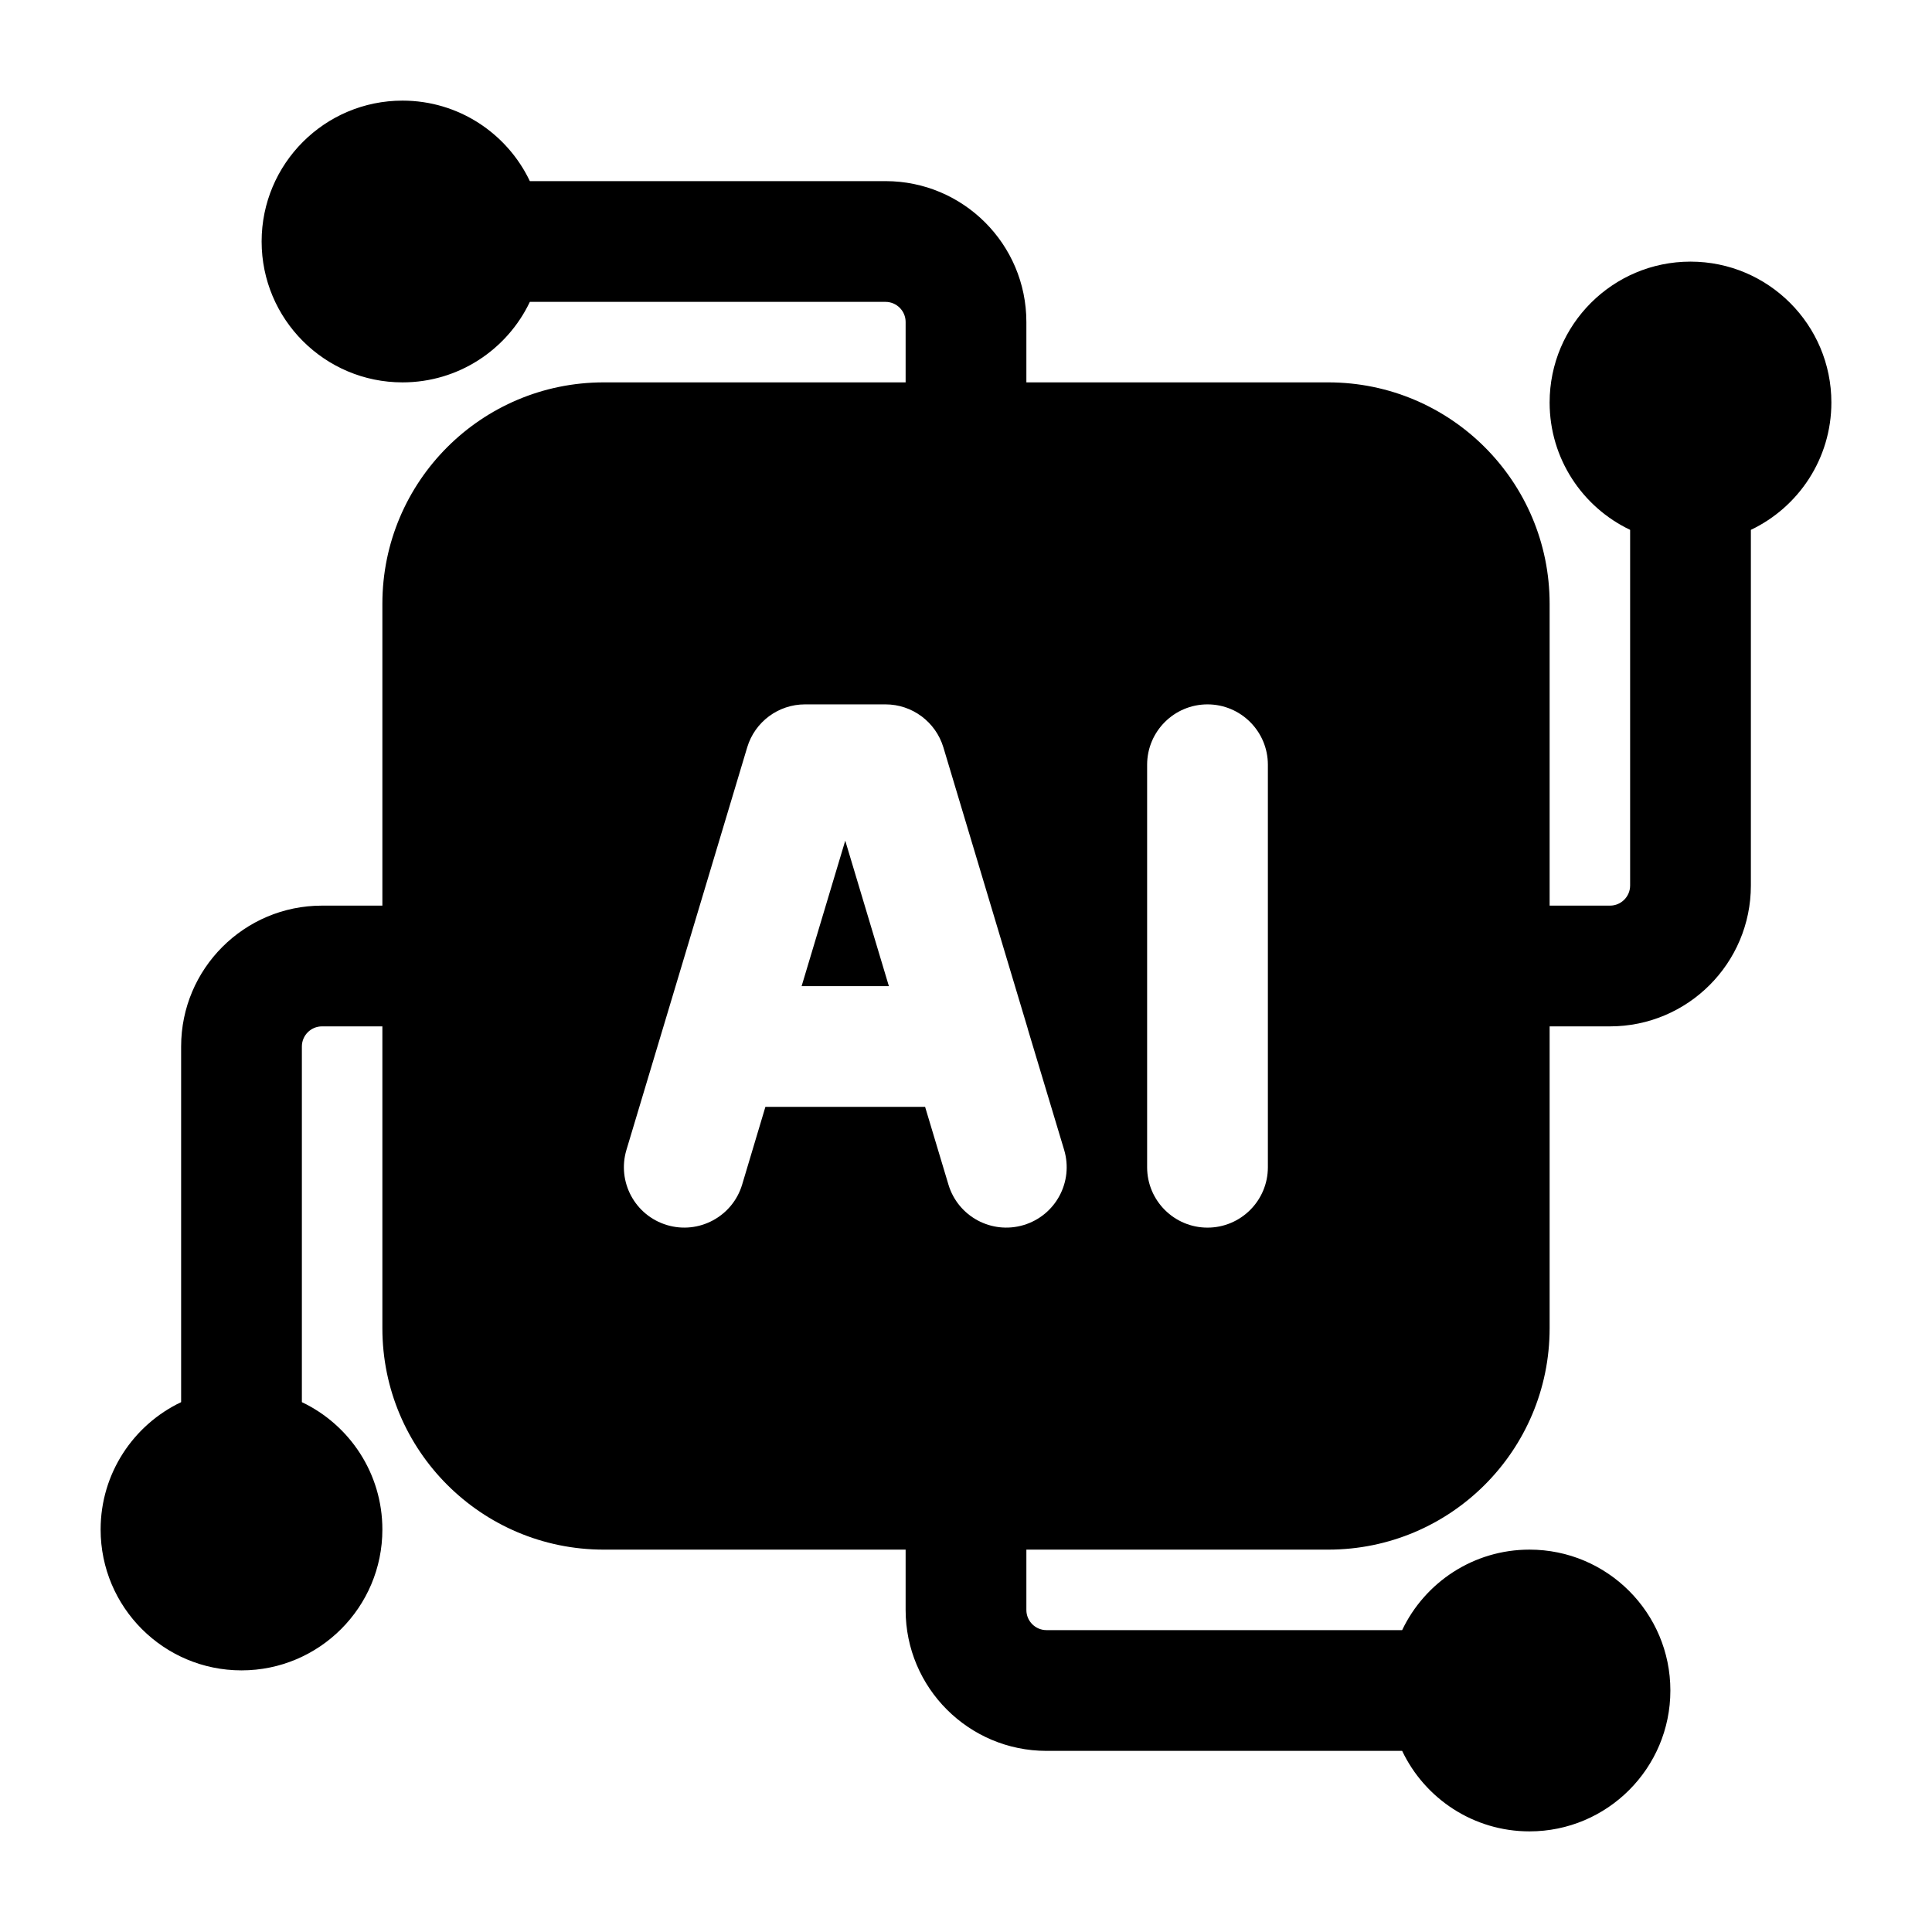 <svg width="24" height="24" viewBox="0 0 24 24" xmlns="http://www.w3.org/2000/svg">
    <path fill-rule="evenodd" clip-rule="evenodd" d="M3.25 3C3.25 2.034 4.034 1.25 5 1.25C5.698 1.25 6.301 1.659 6.582 2.25H11C11.966 2.25 12.75 3.034 12.75 4V4.75H16.5C18.019 4.75 19.25 5.981 19.25 7.5V11.25H20C20.138 11.25 20.25 11.138 20.25 11V6.582C19.659 6.301 19.25 5.698 19.25 5C19.25 4.034 20.034 3.25 21 3.25C21.966 3.25 22.75 4.034 22.75 5C22.75 5.698 22.341 6.301 21.75 6.582V11C21.75 11.966 20.966 12.75 20 12.75H19.25V16.5C19.25 18.019 18.019 19.25 16.5 19.25H12.75V20C12.75 20.138 12.862 20.25 13 20.25H17.418C17.699 19.659 18.302 19.25 19 19.25C19.966 19.25 20.75 20.034 20.75 21C20.75 21.966 19.966 22.75 19 22.75C18.302 22.75 17.699 22.341 17.418 21.75H13C12.034 21.75 11.25 20.966 11.25 20V19.25H7.5C5.981 19.25 4.75 18.019 4.75 16.5V12.75H4C3.862 12.75 3.75 12.862 3.75 13V17.418C4.341 17.699 4.75 18.302 4.75 19C4.75 19.966 3.966 20.75 3 20.75C2.034 20.75 1.25 19.966 1.25 19C1.25 18.302 1.659 17.699 2.25 17.418V13C2.25 12.034 3.034 11.25 4 11.25H4.75V7.5C4.75 5.981 5.981 4.75 7.5 4.75H11.25V4C11.25 3.862 11.138 3.75 11 3.75H6.582C6.301 4.341 5.698 4.75 5 4.75C4.034 4.75 3.25 3.966 3.25 3ZM9.282 9.284C9.377 8.967 9.669 8.75 10 8.75H11C11.331 8.75 11.623 8.967 11.719 9.284L12.764 12.768C12.767 12.779 12.77 12.79 12.773 12.801L13.219 14.284C13.338 14.681 13.113 15.099 12.716 15.218C12.319 15.337 11.901 15.112 11.782 14.716L11.492 13.75H9.508L9.219 14.716C9.1 15.112 8.681 15.337 8.285 15.218C7.888 15.099 7.663 14.681 7.782 14.284L8.227 12.801C8.23 12.79 8.233 12.779 8.237 12.768L9.282 9.284ZM11.042 12.25L10.5 10.443L9.958 12.25H11.042ZM15 8.75C15.414 8.75 15.75 9.086 15.75 9.5V14.5C15.75 14.914 15.414 15.25 15 15.25C14.586 15.25 14.25 14.914 14.25 14.5V9.5C14.25 9.086 14.586 8.75 15 8.75Z"/>
</svg>
